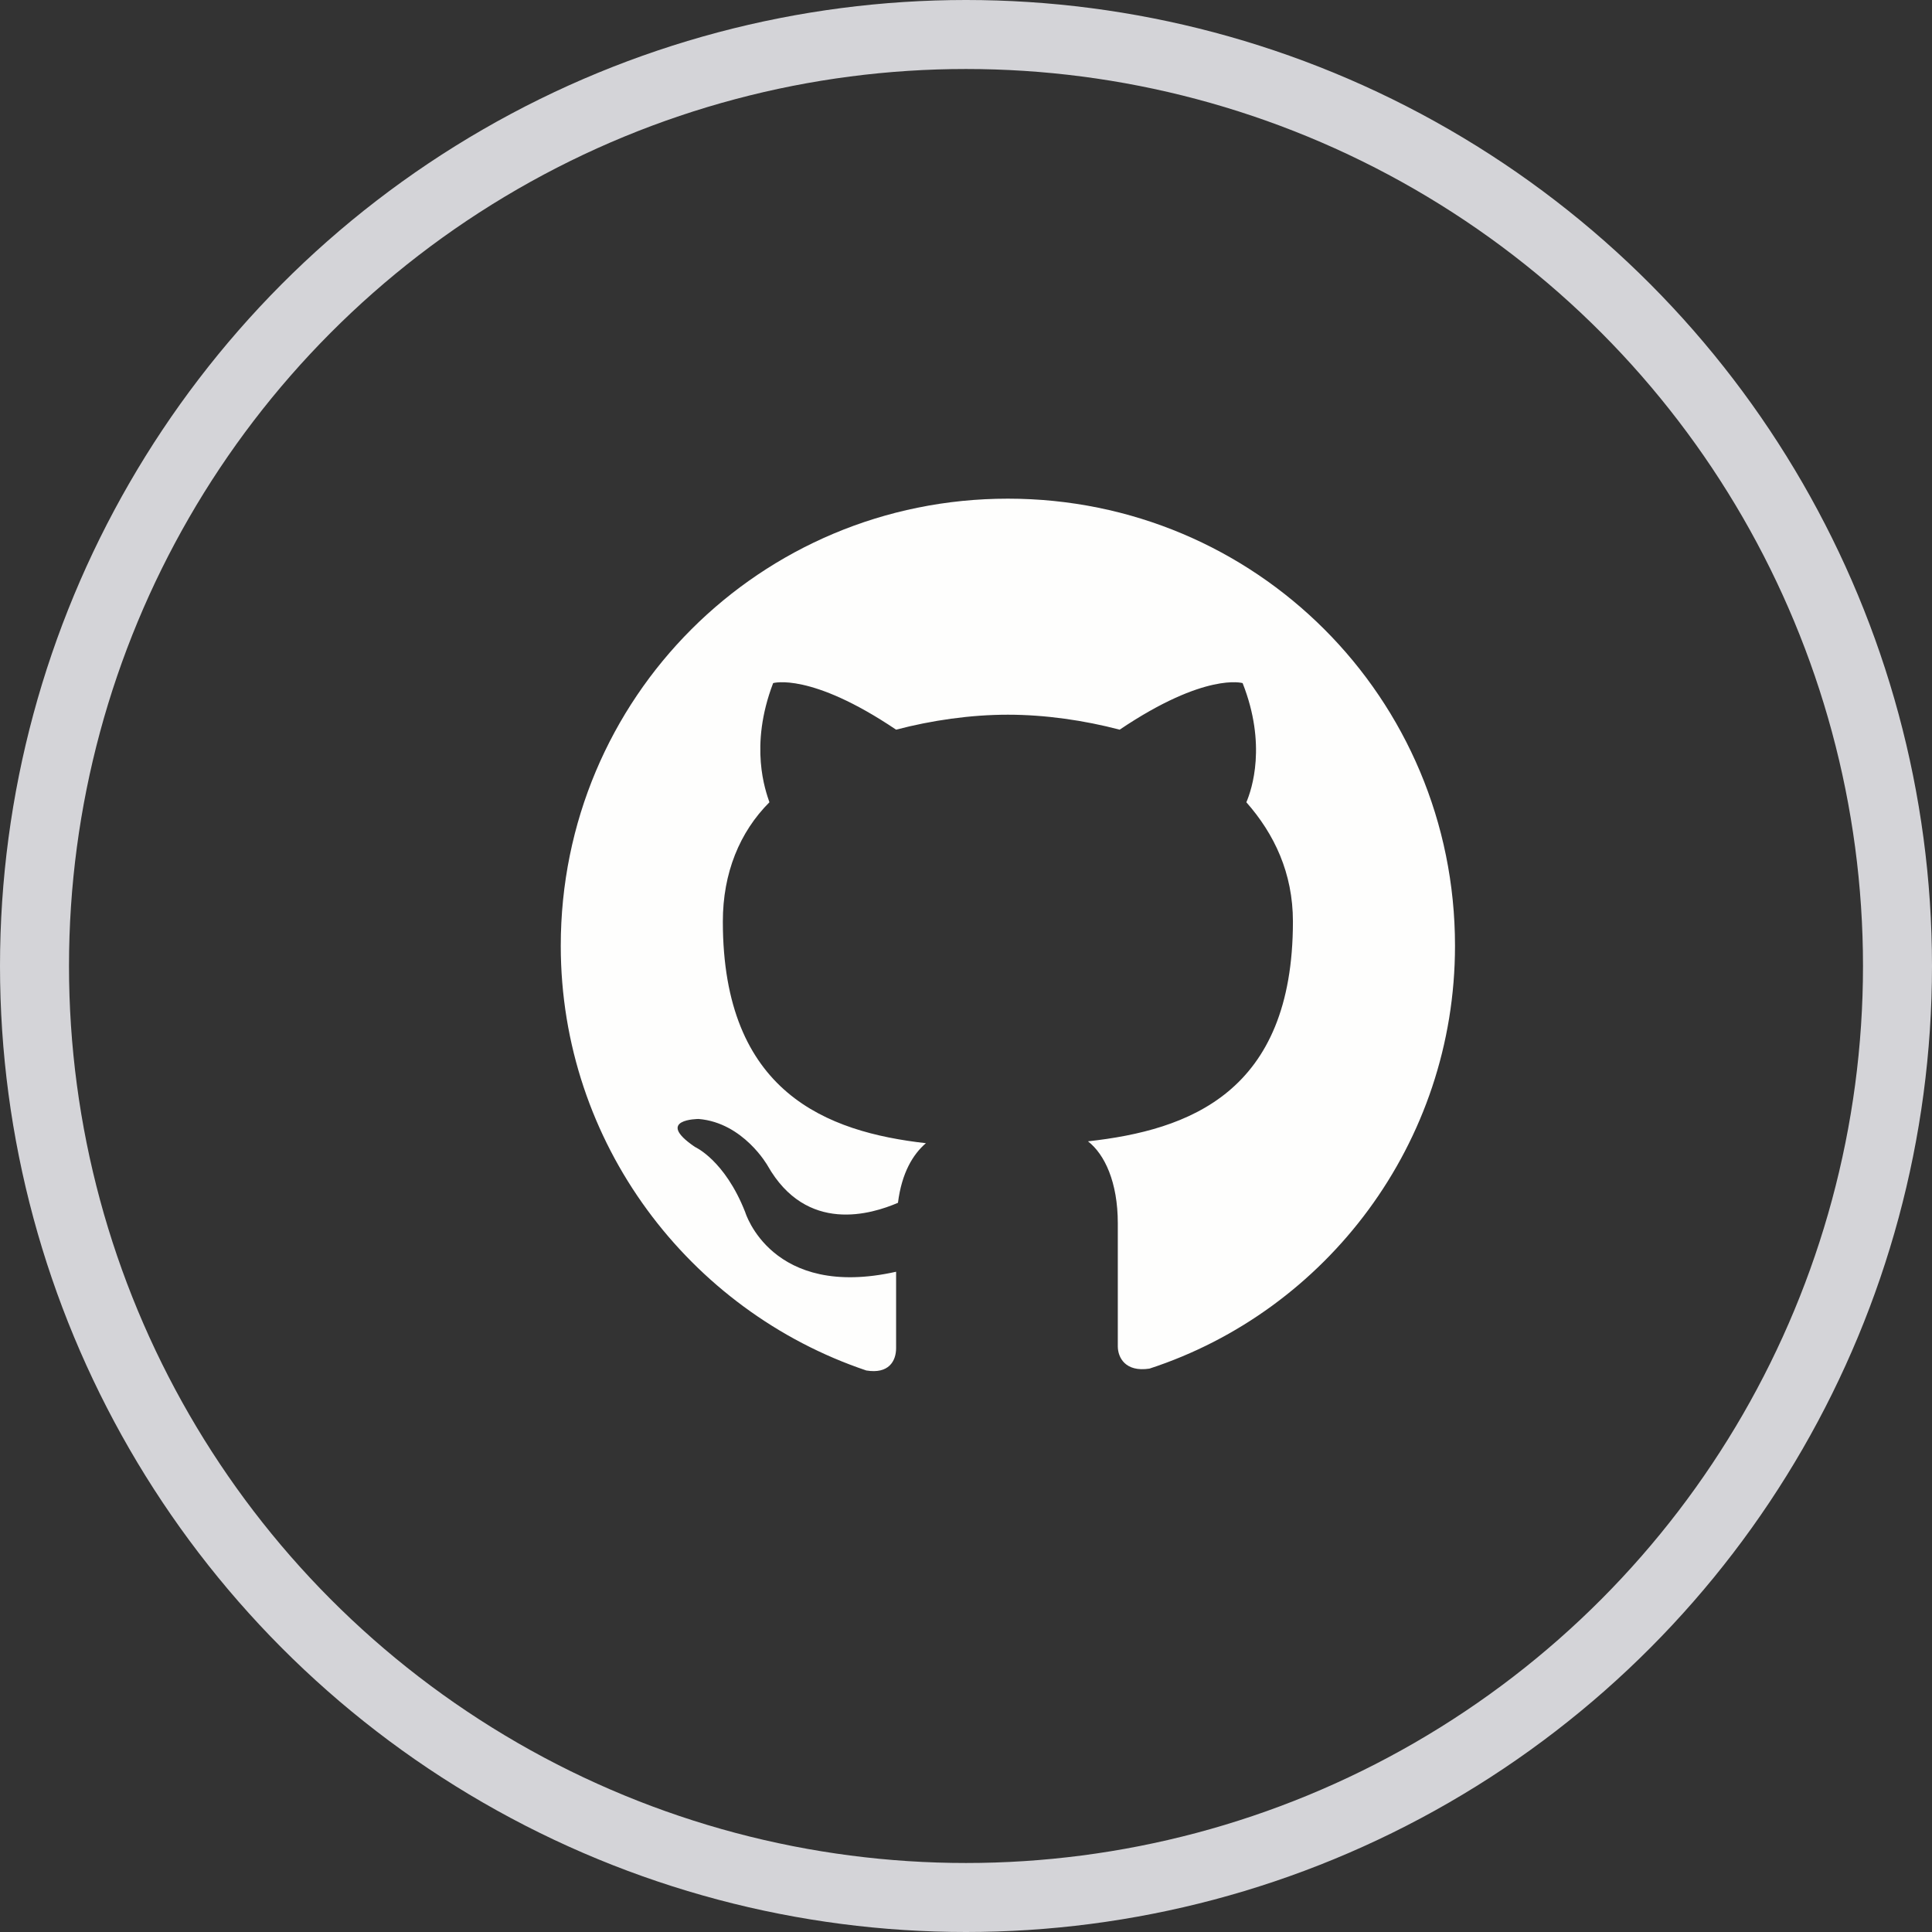 <svg xmlns="http://www.w3.org/2000/svg" width="28" height="28" viewBox="0 0 28 28" fill="none">
  <rect x="0" y="0" width="28" height="28" fill="#333333" stroke="none"/>
  <circle cx="14" cy="14" r="13.5" stroke="#D4D4D8"/>
  <path fill-rule="evenodd" clip-rule="evenodd" d="M14.607 7.227C11.016 7.227 8.127 10.116 8.127 13.707C8.127 16.568 9.99 18.998 12.555 19.862C12.879 19.916 12.987 19.727 12.987 19.538C12.987 19.376 12.987 18.971 12.987 18.431C11.178 18.836 10.8 17.567 10.8 17.567C10.503 16.811 10.071 16.622 10.071 16.622C9.477 16.217 10.125 16.217 10.125 16.217C10.773 16.271 11.124 16.892 11.124 16.892C11.691 17.891 12.636 17.594 13.014 17.432C13.068 17 13.23 16.73 13.419 16.568C11.988 16.406 10.476 15.839 10.476 13.355C10.476 12.653 10.719 12.059 11.151 11.627C11.097 11.466 10.854 10.818 11.205 9.9C11.205 9.9 11.745 9.738 12.987 10.575C13.5 10.44 14.067 10.358 14.607 10.358C15.147 10.358 15.714 10.44 16.227 10.575C17.469 9.738 18.009 9.9 18.009 9.9C18.36 10.79 18.144 11.438 18.063 11.627C18.468 12.086 18.738 12.653 18.738 13.355C18.738 15.839 17.226 16.379 15.768 16.541C16.011 16.73 16.2 17.135 16.2 17.729C16.2 18.593 16.2 19.295 16.2 19.511C16.2 19.673 16.308 19.889 16.659 19.835C19.224 18.998 21.087 16.568 21.087 13.707C21.087 10.116 18.198 7.227 14.607 7.227Z" fill="#FEFEFD"/>
</svg>
